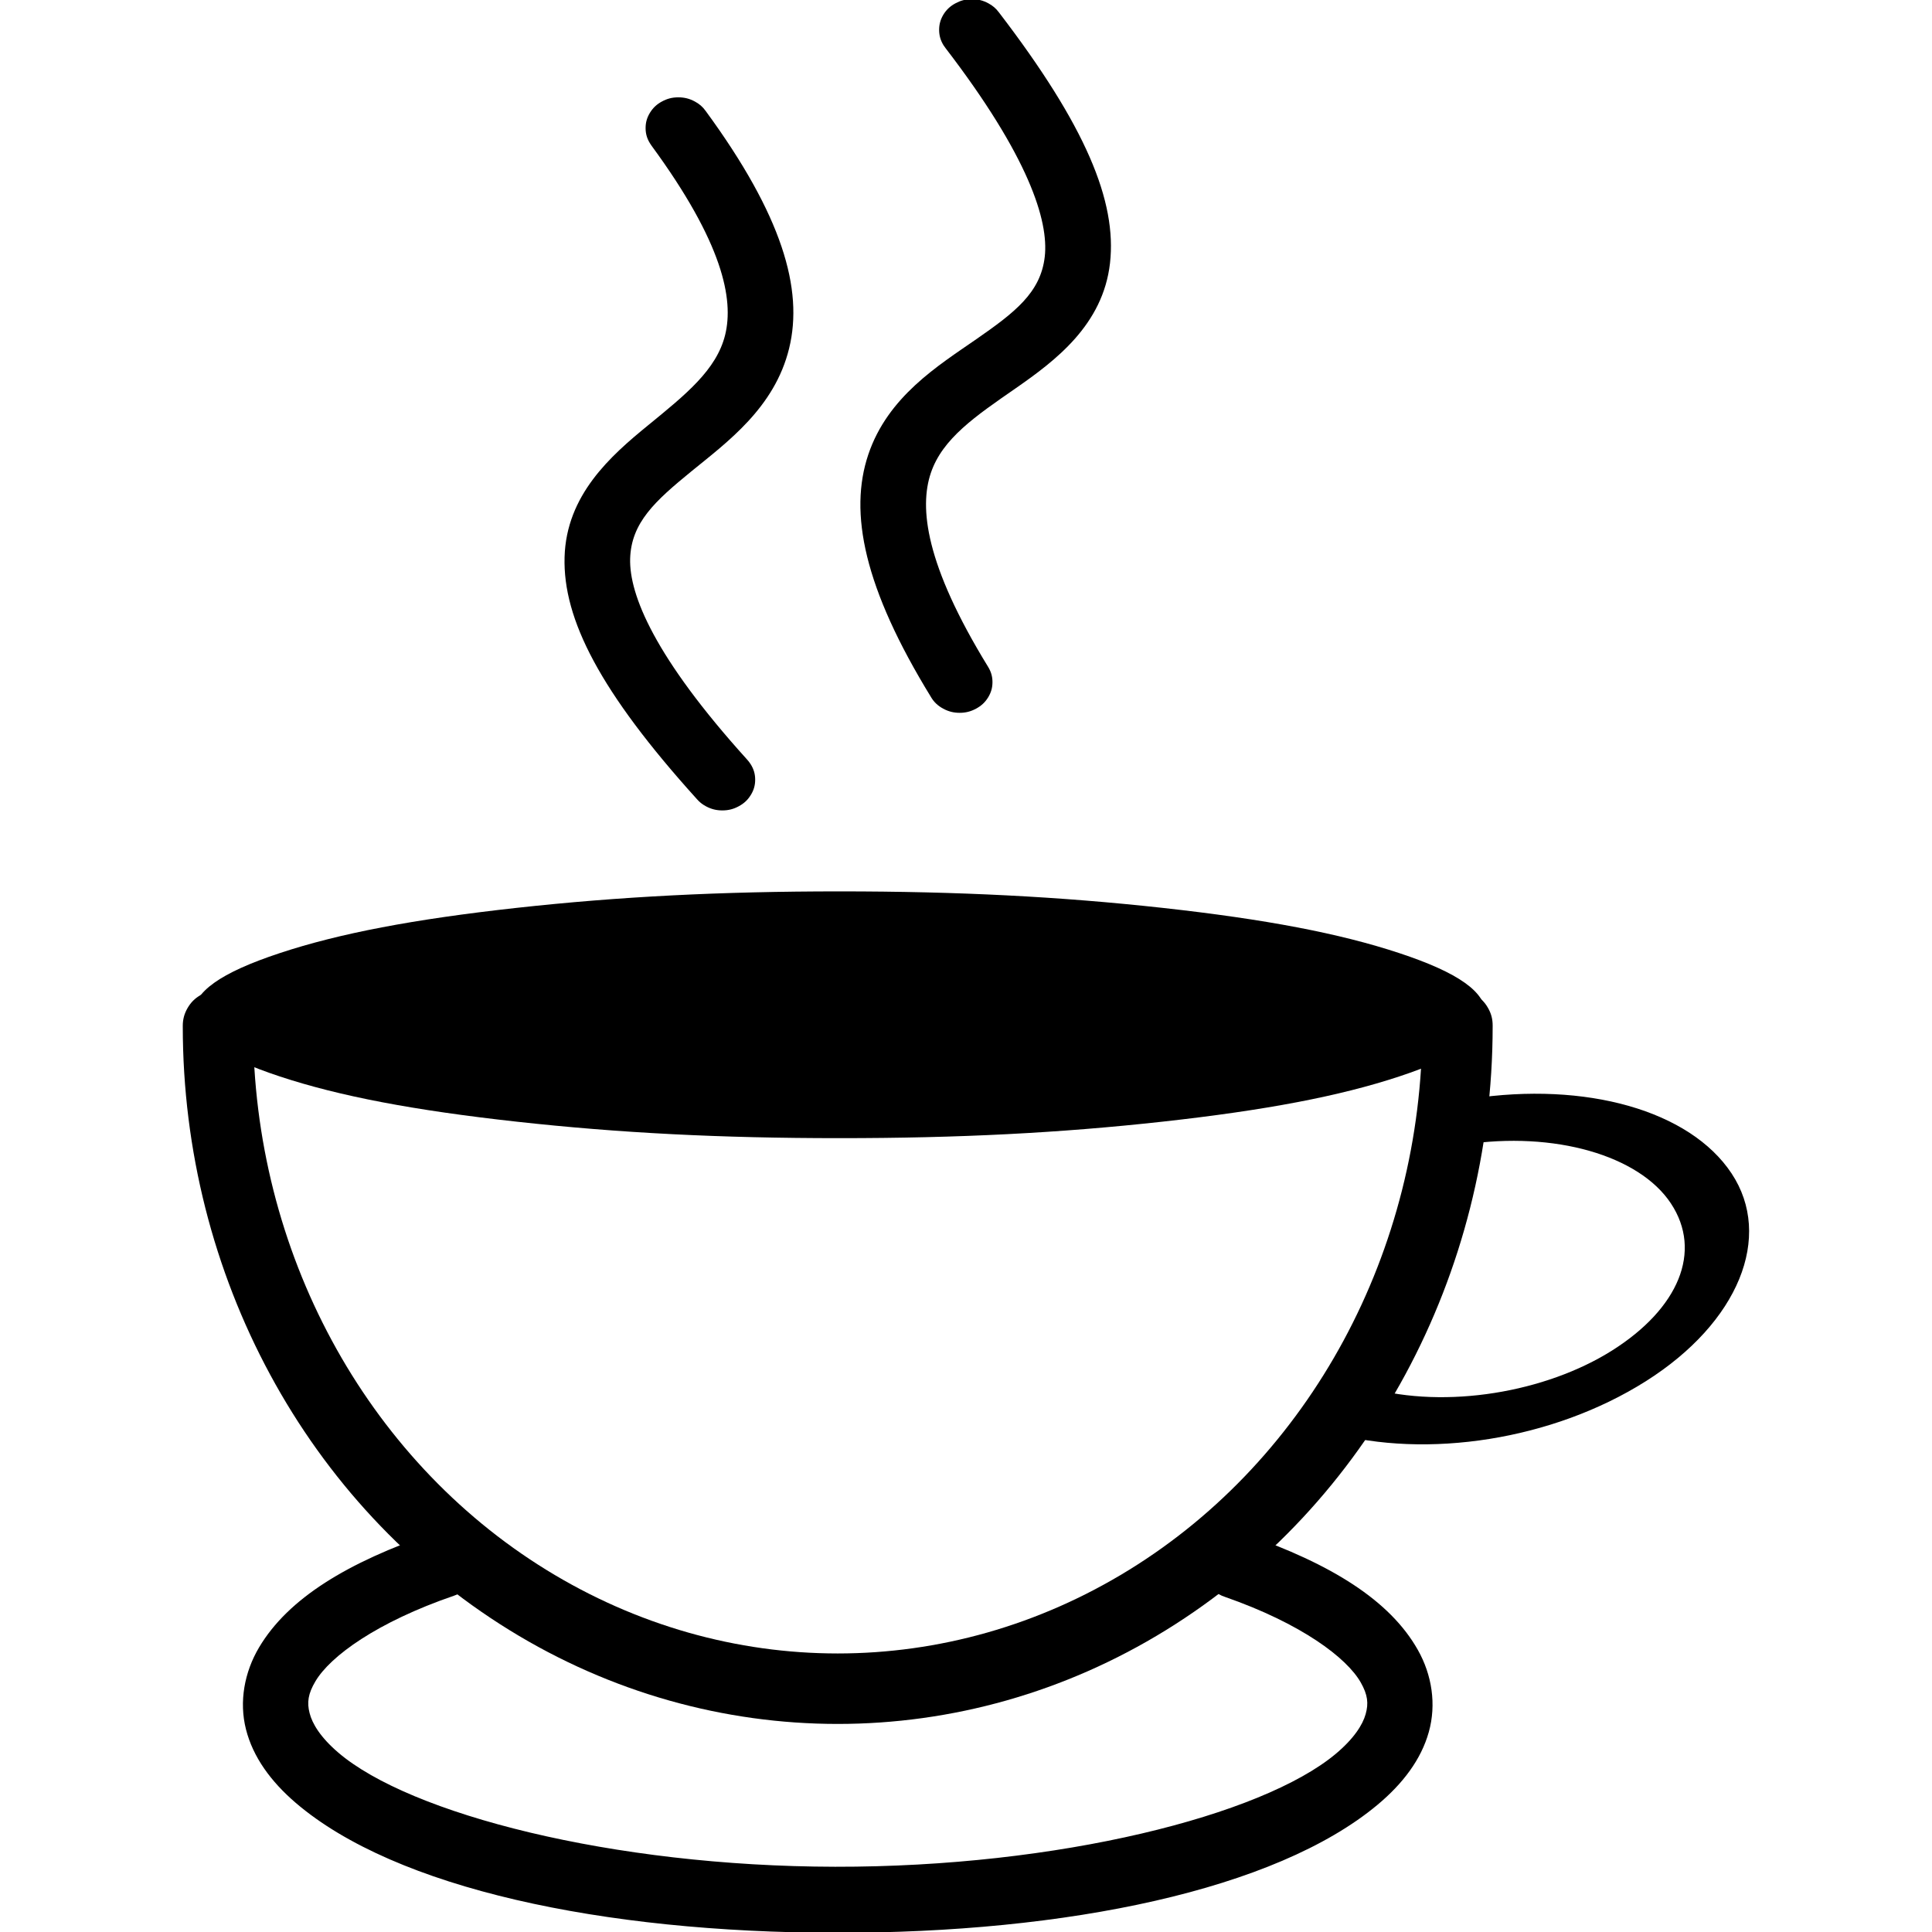 <?xml version="1.0" encoding="UTF-8"?>
<!DOCTYPE svg PUBLIC "-//W3C//DTD SVG 1.1//EN" "http://www.w3.org/Graphics/SVG/1.1/DTD/svg11.dtd">
<svg version="1.2" width="293.75mm" height="293.75mm" viewBox="0 0 29375 29375" preserveAspectRatio="xMidYMid" fill-rule="evenodd" stroke-width="28.222" stroke-linejoin="round" xmlns="http://www.w3.org/2000/svg" xmlns:ooo="http://xml.openoffice.org/svg/export" xmlns:xlink="http://www.w3.org/1999/xlink" xmlns:presentation="http://sun.com/xmlns/staroffice/presentation" xmlns:smil="http://www.w3.org/2001/SMIL20/" xmlns:anim="urn:oasis:names:tc:opendocument:xmlns:animation:1.0" xml:space="preserve">
 <defs class="ClipPathGroup">
  <clipPath id="presentation_clip_path" clipPathUnits="userSpaceOnUse">
   <rect x="0" y="0" width="29375" height="29375"/>
  </clipPath>
  <clipPath id="presentation_clip_path_shrink" clipPathUnits="userSpaceOnUse">
   <rect x="29" y="29" width="29317" height="29317"/>
  </clipPath>
 </defs>
 <defs class="TextShapeIndex">
  <g ooo:slide="id1" ooo:id-list="id3"/>
 </defs>
 <defs class="EmbeddedBulletChars">
  <g id="bullet-char-template-57356" transform="scale(0,-0)">
   <path d="M 580,1141 L 1163,571 580,0 -4,571 580,1141 Z"/>
  </g>
  <g id="bullet-char-template-57354" transform="scale(0,-0)">
   <path d="M 8,1128 L 1137,1128 1137,0 8,0 8,1128 Z"/>
  </g>
  <g id="bullet-char-template-10146" transform="scale(0,-0)">
   <path d="M 174,0 L 602,739 174,1481 1456,739 174,0 Z M 1358,739 L 309,1346 659,739 1358,739 Z"/>
  </g>
  <g id="bullet-char-template-10132" transform="scale(0,-0)">
   <path d="M 2015,739 L 1276,0 717,0 1260,543 174,543 174,936 1260,936 717,1481 1274,1481 2015,739 Z"/>
  </g>
  <g id="bullet-char-template-10007" transform="scale(0,-0)">
   <path d="M 0,-2 C -7,14 -16,27 -25,37 L 356,567 C 262,823 215,952 215,954 215,979 228,992 255,992 264,992 276,990 289,987 310,991 331,999 354,1012 L 381,999 492,748 772,1049 836,1024 860,1049 C 881,1039 901,1025 922,1006 886,937 835,863 770,784 769,783 710,716 594,584 L 774,223 C 774,196 753,168 711,139 L 727,119 C 717,90 699,76 672,76 641,76 570,178 457,381 L 164,-76 C 142,-110 111,-127 72,-127 30,-127 9,-110 8,-76 1,-67 -2,-52 -2,-32 -2,-23 -1,-13 0,-2 Z"/>
  </g>
  <g id="bullet-char-template-10004" transform="scale(0,-0)">
   <path d="M 285,-33 C 182,-33 111,30 74,156 52,228 41,333 41,471 41,549 55,616 82,672 116,743 169,778 240,778 293,778 328,747 346,684 L 369,508 C 377,444 397,411 428,410 L 1163,1116 C 1174,1127 1196,1133 1229,1133 1271,1133 1292,1118 1292,1087 L 1292,965 C 1292,929 1282,901 1262,881 L 442,47 C 390,-6 338,-33 285,-33 Z"/>
  </g>
  <g id="bullet-char-template-9679" transform="scale(0,-0)">
   <path d="M 813,0 C 632,0 489,54 383,161 276,268 223,411 223,592 223,773 276,916 383,1023 489,1130 632,1184 813,1184 992,1184 1136,1130 1245,1023 1353,916 1407,772 1407,592 1407,412 1353,268 1245,161 1136,54 992,0 813,0 Z"/>
  </g>
  <g id="bullet-char-template-8226" transform="scale(0,-0)">
   <path d="M 346,457 C 273,457 209,483 155,535 101,586 74,649 74,723 74,796 101,859 155,911 209,963 273,989 346,989 419,989 480,963 531,910 582,859 608,796 608,723 608,648 583,586 532,535 482,483 420,457 346,457 Z"/>
  </g>
  <g id="bullet-char-template-8211" transform="scale(0,-0)">
   <path d="M -4,459 L 1135,459 1135,606 -4,606 -4,459 Z"/>
  </g>
  <g id="bullet-char-template-61548" transform="scale(0,-0)">
   <path d="M 173,740 C 173,903 231,1043 346,1159 462,1274 601,1332 765,1332 928,1332 1067,1274 1183,1159 1299,1043 1357,903 1357,740 1357,577 1299,437 1183,322 1067,206 928,148 765,148 601,148 462,206 346,322 231,437 173,577 173,740 Z"/>
  </g>
 </defs>
 <defs class="TextEmbeddedBitmaps"/>
 <g>
  <g id="id2" class="Master_Slide">
   <g id="bg-id2" class="Background"/>
   <g id="bo-id2" class="BackgroundObjects"/>
  </g>
 </g>
 <g class="SlideGroup">
  <g>
   <g id="container-id1">
    <g id="id1" class="Slide" clip-path="url(#presentation_clip_path)">
     <g class="Page">
      <g class="Graphic">
       <g id="id3">
        <rect class="BoundingBox" stroke="none" fill="none" x="-13" y="-13" width="29401" height="29401"/>
        <defs>
         <clipPath id="clip_path_1" clipPathUnits="userSpaceOnUse">
          <path d="M -13,-13 L 29387,-13 29387,29387 -13,29387 -13,-13 Z"/>
         </clipPath>
        </defs>
        <g clip-path="url(#clip_path_1)">
         <path fill="rgb(0,0,0)" stroke="none" d="M 10306,1480 L 10306,1480 C 10217,1481 10142,1501 10065,1543 9986,1585 9929,1639 9883,1713 9837,1788 9816,1861 9816,1947 9816,2033 9837,2106 9883,2180 9891,2193 9898,2204 9907,2216 10995,3699 11157,4553 11026,5090 10895,5626 10421,6002 9853,6467 9284,6931 8610,7527 8584,8471 8557,9414 9125,10522 10594,12148 L 10594,12148 C 10635,12195 10677,12229 10733,12259 10813,12302 10891,12322 10983,12322 11075,12322 11153,12302 11232,12259 11312,12216 11369,12163 11415,12088 11461,12014 11482,11941 11482,11855 11482,11769 11461,11696 11415,11622 11397,11593 11379,11570 11356,11545 9954,9994 9566,9044 9581,8495 9597,7946 9961,7617 10509,7169 11057,6722 11777,6200 11998,5298 12219,4397 11892,3274 10730,1688 L 10730,1688 C 10685,1625 10634,1580 10564,1543 10485,1500 10406,1480 10315,1480 10312,1480 10309,1480 10306,1480 L 10306,1480 Z"/>
         <path fill="rgb(0,0,0)" stroke="none" d="M 14528,50 C 14449,92 14391,146 14345,220 14300,295 14279,368 14279,454 14279,539 14300,613 14345,687 14355,703 14365,716 14376,731 15642,2381 15947,3357 15885,3903 15823,4448 15431,4750 14846,5156 14262,5561 13499,6029 13202,6911 12905,7793 13134,8937 14158,10603 14158,10604 14158,10604 14159,10605 14204,10679 14262,10732 14341,10775 14421,10818 14499,10838 14591,10838 14682,10838 14761,10818 14840,10775 14920,10732 14977,10679 15023,10605 15069,10530 15090,10457 15090,10371 15090,10286 15069,10213 15023,10138 14066,8579 13976,7716 14153,7191 14330,6666 14834,6326 15441,5905 16047,5484 16770,4940 16877,4001 16983,3063 16512,1916 15187,187 15143,128 15094,86 15027,50 14947,7 14869,-13 14777,-13 14771,-13 14766,-13 14759,-13 14674,-10 14602,10 14528,50 Z"/>
         <path fill="rgb(0,0,0)" stroke="none" d="M 3306,15059 C 3210,15061 3129,15083 3047,15131 2961,15181 2900,15243 2851,15328 2802,15414 2779,15498 2779,15597 2779,15600 2779,15602 2779,15605 2779,19383 4664,22884 7746,24785 10828,26687 14646,26687 17728,24785 20810,22884 22695,19383 22695,15605 22695,15600 22695,15597 22695,15592 22695,15493 22673,15409 22623,15323 22574,15237 22513,15176 22428,15126 22342,15077 22259,15054 22160,15054 22062,15054 21978,15077 21893,15126 21808,15176 21747,15237 21697,15323 21648,15409 21626,15493 21626,15592 21626,15597 21626,15600 21626,15605 21626,19023 19918,22172 17169,23868 14420,25564 11054,25564 8305,23868 5556,22172 3848,19023 3848,15605 3848,15602 3848,15600 3848,15597 3848,15498 3826,15414 3777,15328 3727,15243 3666,15181 3581,15131 3496,15082 3412,15059 3314,15059 3311,15059 3308,15059 3306,15059 Z"/>
         <path fill="rgb(0,0,0)" stroke="none" d="M 6750,23281 C 6691,23281 6640,23290 6583,23310 5291,23753 4385,24297 3939,25048 3716,25424 3633,25873 3740,26294 3847,26715 4117,27086 4497,27412 6017,28714 9165,29381 12696,29387 16228,29393 19395,28733 20943,27442 21330,27119 21607,26753 21724,26335 21842,25916 21772,25464 21557,25085 21129,24327 20233,23779 18952,23331 18894,23310 18842,23301 18780,23301 18688,23301 18610,23322 18531,23368 18451,23414 18394,23472 18348,23552 18302,23632 18281,23710 18281,23803 18281,23895 18302,23974 18348,24054 18394,24134 18451,24191 18531,24238 18562,24256 18590,24269 18625,24280 19789,24686 20478,25207 20690,25582 20796,25769 20810,25899 20764,26062 20719,26224 20586,26435 20306,26669 19185,27604 16091,28389 12698,28383 9305,28377 6231,27579 5143,26647 4871,26414 4747,26206 4707,26046 4666,25886 4683,25753 4796,25563 5021,25183 5729,24664 6905,24261 6940,24249 6968,24237 7000,24218 7079,24172 7136,24115 7182,24035 7228,23955 7249,23876 7249,23784 7249,23691 7228,23613 7182,23533 7136,23452 7079,23395 7000,23349 6925,23305 6852,23284 6765,23282 6760,23282 6755,23281 6750,23281 Z"/>
         <path fill="rgb(0,0,0)" stroke="none" d="M 21889,16959 C 21860,16995 21841,17027 21826,17065 21800,17130 21798,17186 21819,17242 21841,17298 21879,17338 21942,17369 22005,17400 22073,17414 22161,17412 22195,17412 22224,17409 22259,17403 23632,17195 24922,17567 25405,18297 25888,19027 25523,19895 24512,20533 23501,21171 21988,21427 20813,21103 20762,21089 20714,21083 20654,21084 20566,21085 20486,21102 20397,21136 20308,21171 20237,21212 20171,21270 20105,21328 20063,21384 20037,21450 20011,21515 20009,21571 20030,21627 20051,21683 20090,21723 20153,21754 20177,21766 20200,21774 20228,21782 21693,22185 23604,21897 25022,21002 26440,20107 26962,18800 26328,17842 25695,16885 24115,16439 22360,16706 22299,16714 22246,16728 22186,16751 22097,16786 22027,16827 21960,16885 21932,16910 21910,16932 21889,16959 Z"/>
         <path fill="rgb(0,0,0)" stroke="none" d="M 22591,15429 C 22591,15774 22179,16068 21274,16367 20370,16666 19244,16881 17678,17054 16111,17227 14574,17305 12765,17305 10956,17305 9418,17227 7852,17054 6285,16881 5159,16666 4255,16367 3350,16068 2938,15774 2938,15429 2938,15084 3350,14790 4255,14491 5159,14192 6285,13977 7852,13804 9418,13632 10956,13553 12765,13553 14574,13553 16111,13632 17678,13804 19244,13977 20370,14192 21274,14491 22179,14790 22591,15084 22591,15429 L 22591,15429 Z"/>
        </g>
       </g>
      </g>
     </g>
    </g>
   </g>
  </g>
 </g>
</svg>